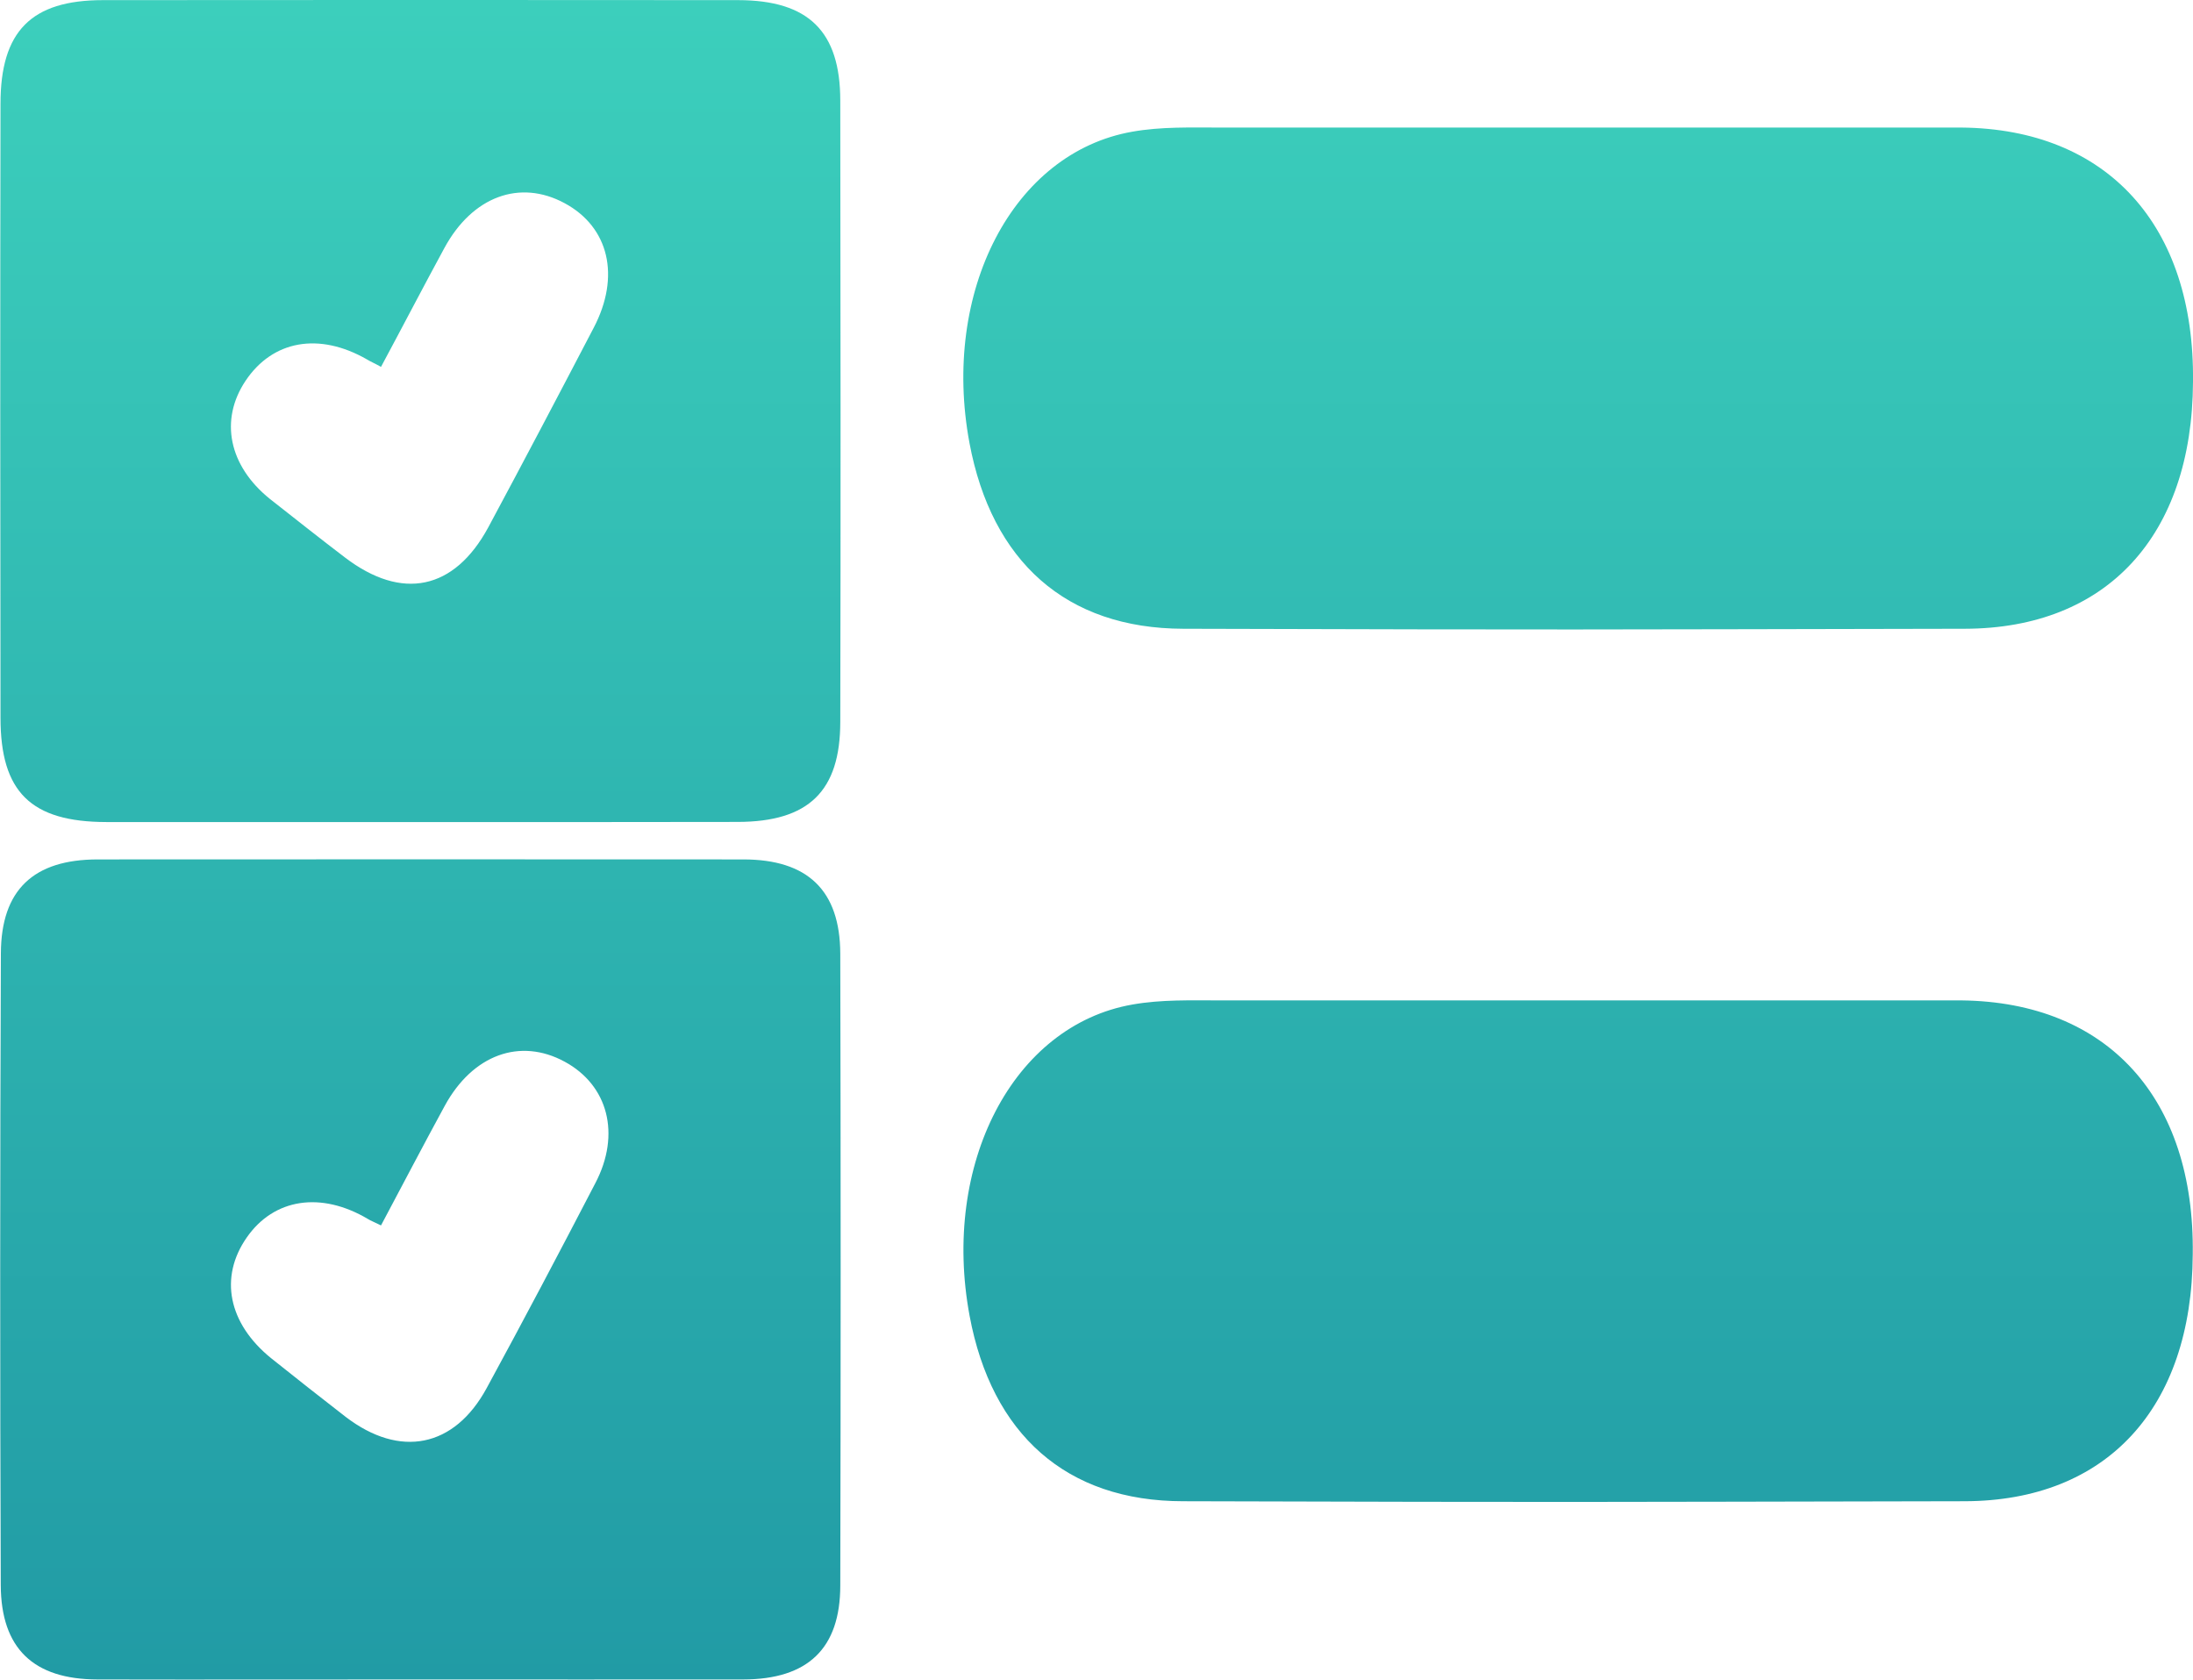 <?xml version="1.0" encoding="utf-8"?>
<!-- Generator: Adobe Illustrator 16.0.0, SVG Export Plug-In . SVG Version: 6.00 Build 0)  -->
<!DOCTYPE svg PUBLIC "-//W3C//DTD SVG 1.1//EN" "http://www.w3.org/Graphics/SVG/1.1/DTD/svg11.dtd">
<svg version="1.1" id="Слой_1" xmlns="http://www.w3.org/2000/svg" xmlns:xlink="http://www.w3.org/1999/xlink" x="0px" y="0px"
	 width="17.486px" height="13.391px" viewBox="0 0 17.486 13.391" enable-background="new 0 0 17.486 13.391" xml:space="preserve">
<linearGradient id="SVGID_1_" gradientUnits="userSpaceOnUse" x1="93.743" y1="-195.109" x2="93.743" y2="-208.5" gradientTransform="matrix(1 0 0 -1 -85 -195.109)">
	<stop  offset="0" style="stop-color:#3CCFBC"/>
	<stop  offset="1" style="stop-color:#219BA5"/>
</linearGradient>
<path fill="url(#SVGID_1_)" d="M9.435,5.013c3.217,0.009,3.012,0.006,6.231,0C16.8,5.011,17.48,4.27,17.486,3.045
	c0.015-1.249-0.685-2.017-1.846-2.028c-0.065,0-0.129,0-0.188,0c-1.886,0-2.58,0-2.813,0c-0.007,0-0.02,0-0.022,0s-0.005,0-0.007,0
	c-0.019,0-0.03,0-0.049,0c-0.201,0-0.873,0-2.83,0c-0.235,0-0.472-0.008-0.703,0.033C8.077,1.217,7.505,2.323,7.73,3.531
	C7.907,4.477,8.501,5.011,9.435,5.013z M5.886,0.001C4.198,0,2.51-0.001,0.821,0.001c-0.572,0-0.817,0.248-0.817,0.826
	c-0.003,1.632-0.002,3.264,0,4.896c0,0.592,0.243,0.83,0.844,0.831c0.834,0.001,1.668,0,2.503,0c0.845,0,1.688,0.001,2.531-0.001
	C6.448,6.552,6.7,6.308,6.7,5.755c0.004-1.651,0.002-3.301,0-4.952C6.7,0.249,6.446,0.002,5.886,0.001z M4.733,2.615
	c-0.277,0.531-0.557,1.063-0.84,1.59c-0.271,0.5-0.688,0.586-1.142,0.24c-0.201-0.153-0.399-0.31-0.6-0.468
	C1.825,3.714,1.749,3.349,1.958,3.036c0.216-0.323,0.586-0.389,0.967-0.171c0.029,0.018,0.063,0.032,0.113,0.06
	c0.173-0.322,0.336-0.636,0.505-0.947C3.766,1.566,4.145,1.427,4.502,1.62C4.855,1.81,4.95,2.202,4.733,2.615z M5.927,6.852
	c-1.716-0.001-3.434-0.001-5.147,0c-0.514,0-0.771,0.244-0.773,0.749C0,9.281,0,10.958,0.006,12.637
	c0.002,0.506,0.261,0.752,0.771,0.753c0.854,0.002,1.707,0,2.562,0c0.863,0,1.727,0.001,2.588,0C6.441,13.389,6.7,13.144,6.7,12.64
	c0.004-1.679,0.004-3.356,0-5.037C6.698,7.098,6.439,6.852,5.927,6.852z M4.747,9.433C4.463,9.98,4.175,10.526,3.88,11.068
	c-0.258,0.474-0.691,0.559-1.123,0.229c-0.199-0.154-0.398-0.311-0.596-0.469c-0.342-0.278-0.414-0.645-0.194-0.961
	C2.184,9.554,2.56,9.497,2.934,9.719C2.956,9.733,2.982,9.742,3.038,9.77c0.175-0.329,0.339-0.643,0.509-0.955
	c0.222-0.406,0.6-0.544,0.956-0.35C4.848,8.652,4.952,9.042,4.747,9.433z M15.642,7.976c-0.066,0-0.129,0-0.189,0
	c-1.885,0-2.582,0-2.813,0c-0.007,0-0.019,0-0.023,0c-0.002,0-0.004,0-0.008,0c-0.017,0-0.029,0-0.047,0c-0.201,0-0.873,0-2.83,0
	c-0.236,0-0.471-0.008-0.703,0.033C8.077,8.176,7.506,9.281,7.731,10.49c0.176,0.945,0.771,1.479,1.703,1.479
	c3.217,0.009,3.012,0.006,6.231,0c1.133-0.002,1.813-0.743,1.819-1.968C17.501,8.755,16.804,7.99,15.642,7.976z"/>
</svg>
